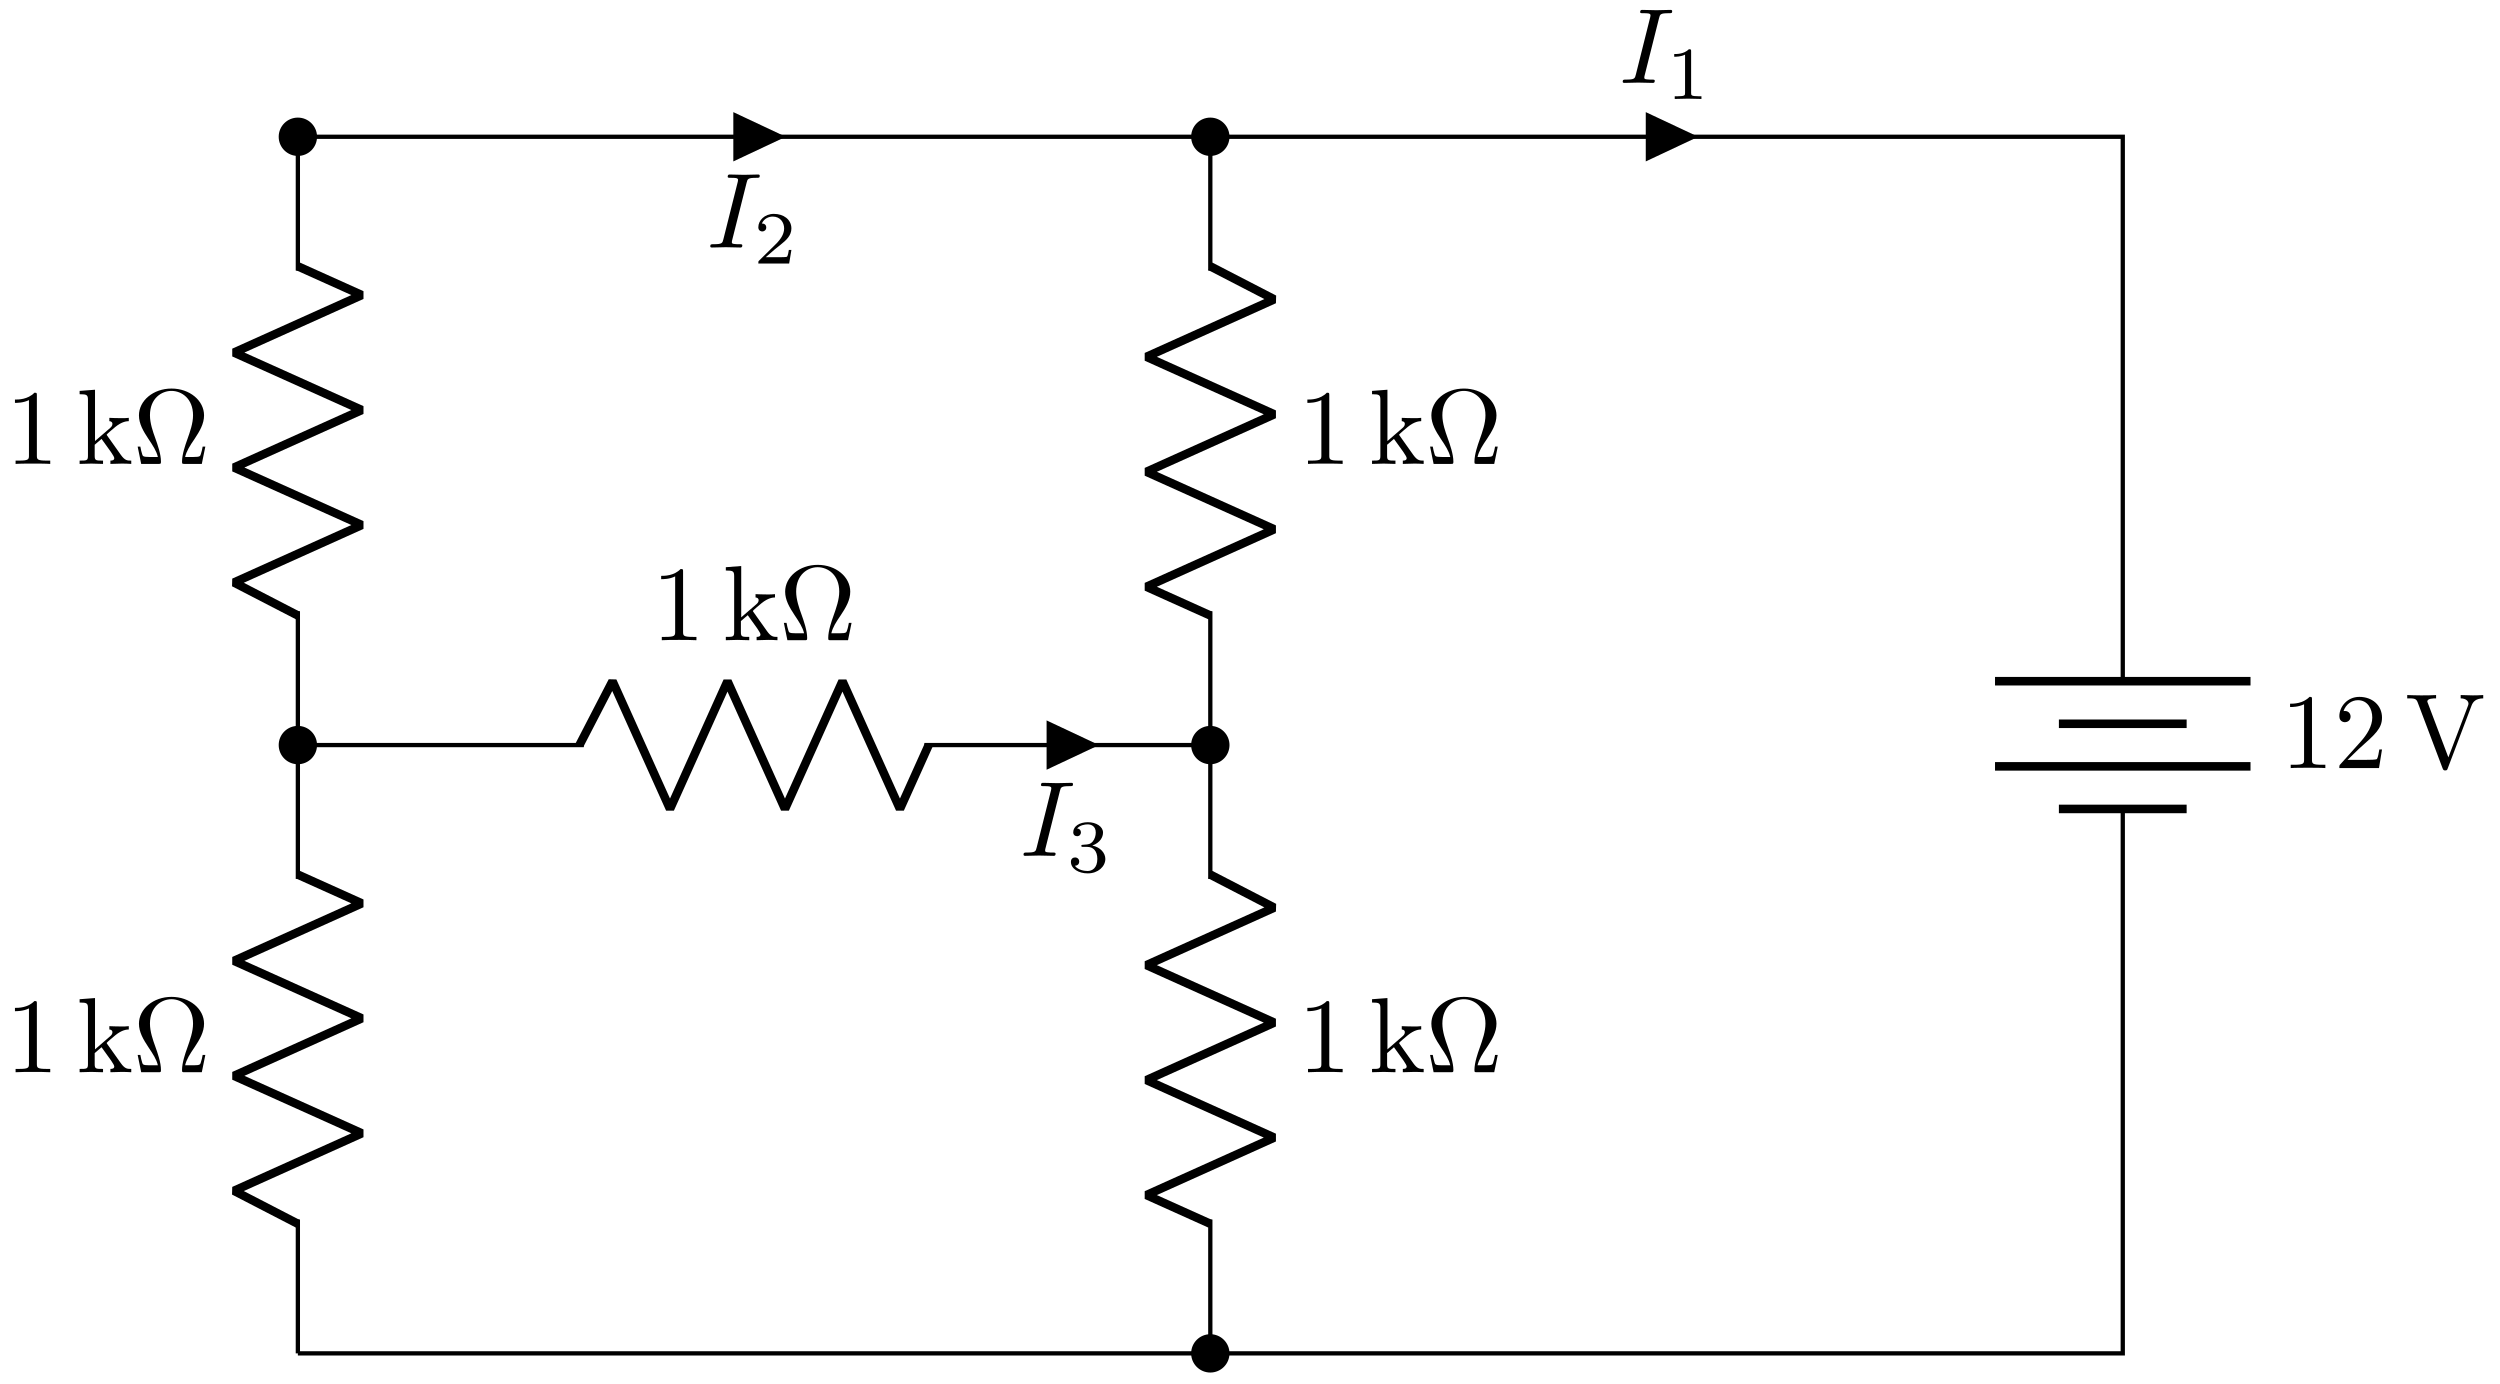 <svg xmlns="http://www.w3.org/2000/svg" xmlns:xlink="http://www.w3.org/1999/xlink" xmlns:inkscape="http://www.inkscape.org/namespaces/inkscape" version="1.1" width="233" height="129" viewBox="0 0 233 129">
<defs>
<path id="font_1_2" d="M.294 .64C.294 .664 .294 .666 .271 .666 .209 .602 .121 .602 .089 .602V.571C.109 .571 .168 .571 .22 .597V.079C.22 .043 .217 .031 .127 .031H.095V0C.13 .003 .217 .003 .257 .003 .297 .003 .384 .003 .419 0V.031H.387C.297 .031 .294 .042 .294 .079V.64Z"/>
<path id="font_1_5" d="M.106 .076C.106 .031 .095 .031 .028 .031V0C.061 .001 .108 .003 .137 .003 .167 .003 .207 .002 .247 0V.031C.18 .031 .169 .031 .169 .076V.179L.233 .234C.31 .128 .352 .072 .352 .054 .352 .035 .335 .031 .316 .031V0C.344 .001 .403 .003 .424 .003 .453 .003 .482 .002 .511 0V.031C.474 .031 .452 .031 .414 .084L.287 .263C.286 .265 .281 .271 .281 .274 .281 .278 .352 .338 .362 .346 .425 .397 .467 .399 .488 .4V.431C.459 .428 .446 .428 .418 .428 .382 .428 .32 .43 .306 .431V.4C.325 .399 .335 .388 .335 .375 .335 .355 .321 .343 .313 .336L.172 .214V.694L.028 .683V.652C.098 .652 .106 .645 .106 .596V.076Z"/>
<path id="font_1_1" d="M.677 .162H.652C.647 .136 .643 .113 .634 .089 .629 .073 .626 .065 .568 .065H.488C.501 .121 .532 .169 .577 .235 .624 .306 .665 .375 .665 .454 .665 .593 .53 .705 .361 .705 .189 .705 .056 .591 .056 .454 .056 .375 .097 .306 .144 .235 .188 .169 .22 .121 .233 .065H.153C.095 .065 .092 .073 .087 .088 .079 .111 .074 .137 .069 .162H.044L.077 0H.237C.259 0 .262 0 .262 .021 .262 .091 .231 .179 .208 .243 .187 .301 .159 .38 .159 .455 .159 .615 .269 .683 .36 .683 .456 .683 .562 .611 .562 .455 .562 .38 .535 .304 .506 .222 .491 .18 .459 .09 .459 .021 .459 0 .462 0 .485 0H.644L.677 .162Z"/>
<path id="font_2_1" d="M.374 .606C.383 .642 .386 .652 .465 .652 .489 .652 .497 .652 .497 .671 .497 .683 .486 .683 .482 .683 .453 .683 .379 .68 .35 .68 .32 .68 .247 .683 .217 .683 .21 .683 .197 .683 .197 .663 .197 .652 .206 .652 .225 .652 .267 .652 .294 .652 .294 .633 .294 .628 .294 .626 .292 .617L.157 .078C.148 .041 .145 .031 .066 .031 .043 .031 .034 .031 .034 .011 .034 0 .046 0 .049 0 .078 0 .151 .003 .18 .003 .21 .003 .284 0 .314 0 .322 0 .334 0 .334 .019 .334 .031 .326 .031 .304 .031 .286 .031 .281 .031 .261 .033 .24 .035 .236 .039 .236 .05 .236 .058 .238 .066 .24 .073L.374 .606Z"/>
<path id="font_3_2" d="M.505 .182H.471C.468 .16 .458 .101 .445 .091 .437 .085 .36 .085 .346 .085H.162C.267 .178 .302 .206 .362 .253 .436 .312 .505 .374 .505 .469 .505 .59 .399 .664 .271 .664 .147 .664 .063 .577 .063 .485 .063 .434 .106 .429 .116 .429 .14 .429 .169 .446 .169 .482 .169 .5 .162 .535 .11 .535 .141 .606 .209 .628 .256 .628 .356 .628 .408 .55 .408 .469 .408 .382 .346 .313 .314 .277L.073 .039C.063 .03 .063 .028 .063 0H.475L.505 .182Z"/>
<path id="font_3_1" d="M.335 .636C.335 .663 .333 .664 .305 .664 .241 .601 .15 .6 .109 .6V.564C.133 .564 .199 .564 .254 .592V.082C.254 .049 .254 .036 .154 .036H.116V0C.134 .001 .257 .004 .294 .004 .325 .004 .451 .001 .473 0V.036H.435C.335 .036 .335 .049 .335 .082V.636Z"/>
<path id="font_1_3" d="M.127 .077 .233 .18C.389 .318 .449 .372 .449 .472 .449 .586 .359 .666 .237 .666 .124 .666 .05 .574 .05 .485 .05 .429 .1 .429 .103 .429 .12 .429 .155 .441 .155 .482 .155 .508 .137 .534 .102 .534 .094 .534 .092 .534 .089 .533 .112 .598 .166 .635 .224 .635 .315 .635 .358 .554 .358 .472 .358 .392 .308 .313 .253 .251L.061 .037C.05 .026 .05 .024 .05 0H.421L.449 .174H.424C.419 .144 .412 .1 .402 .085 .395 .077 .329 .077 .307 .077H.127Z"/>
<path id="font_1_4" d="M.621 .585C.635 .622 .662 .651 .73 .652V.683C.699 .681 .659 .68 .633 .68 .603 .68 .545 .682 .519 .683V.652C.571 .651 .592 .625 .592 .602 .592 .594 .589 .588 .587 .582L.404 .1 .213 .605C.207 .619 .207 .621 .207 .623 .207 .652 .264 .652 .289 .652V.683C.253 .68 .184 .68 .146 .68 .098 .68 .055 .682 .019 .683V.652C.084 .652 .103 .652 .117 .614L.349-0C.356-.019 .361-.022 .374-.022 .391-.022 .393-.017 .398-.003L.621 .585Z"/>
<path id="font_3_3" d="M.273 .334C.351 .334 .407 .28 .407 .173 .407 .049 .335 .012 .277 .012 .237 .012 .149 .023 .107 .082 .154 .084 .165 .117 .165 .138 .165 .17 .141 .193 .11 .193 .082 .193 .054 .176 .054 .135 .054 .041 .158-.02 .279-.02 .418-.02 .514 .073 .514 .173 .514 .251 .45 .329 .34 .352 .445 .39 .483 .465 .483 .526 .483 .605 .392 .664 .281 .664 .17 .664 .085 .61 .085 .53 .085 .496 .107 .477 .137 .477 .168 .477 .188 .5 .188 .528 .188 .557 .168 .578 .137 .58 .172 .624 .241 .635 .278 .635 .323 .635 .386 .613 .386 .526 .386 .484 .372 .438 .346 .407 .313 .369 .285 .367 .235 .364 .21 .362 .208 .362 .203 .361 .201 .361 .193 .359 .193 .348 .193 .334 .202 .334 .219 .334H.273Z"/>
</defs>
<path transform="matrix(1,0,0,-1,27.761,126.134)" stroke-width=".399" stroke-linecap="butt" stroke-miterlimit="10" stroke-linejoin="miter" fill="none" stroke="#000000" d="M0 0"/>
<path transform="matrix(1,0,0,-1,27.761,126.134)" stroke-width=".399" stroke-linecap="butt" stroke-miterlimit="10" stroke-linejoin="miter" fill="none" stroke="#000000" d="M0 0V12.473M0 44.221V56.694 69.166M0 100.915V113.387H42.52M42.52 113.387H85.04 127.561M127.561 113.387H170.081V62.646M170.081 50.741V0H127.561M127.561 0H85.04 42.52M42.52 0H0"/>
<path transform="matrix(1,0,0,-1,27.761,126.134)" stroke-width=".797" stroke-linecap="butt" stroke-linejoin="bevel" fill="none" stroke="#000000" d="M0 12.074-5.953 15.152 5.953 20.509-5.953 25.867 5.953 31.225-5.953 36.583 5.953 41.941 0 44.62"/>
<path transform="matrix(1,0,0,-1,27.761,126.134)" d="M1.587 56.694C1.587 57.57 .877 58.281 0 58.281-.877 58.281-1.587 57.57-1.587 56.694-1.587 55.817-.877 55.106 0 55.106 .877 55.106 1.587 55.817 1.587 56.694ZM0 56.694"/>
<path transform="matrix(1,0,0,-1,27.761,126.134)" stroke-width=".399" stroke-linecap="butt" stroke-miterlimit="10" stroke-linejoin="miter" fill="none" stroke="#000000" d="M1.587 56.694C1.587 57.57 .877 58.281 0 58.281-.877 58.281-1.587 57.57-1.587 56.694-1.587 55.817-.877 55.106 0 55.106 .877 55.106 1.587 55.817 1.587 56.694ZM0 56.694"/>
<use data-text="1" xlink:href="#font_1_2" transform="matrix(9.963,0,0,-9.963,.507,99.932)"/>
<use data-text="k" xlink:href="#font_1_5" transform="matrix(9.963,0,0,-9.963,7.142,99.932)"/>
<use data-text="&#x2126;" xlink:href="#font_1_1" transform="matrix(9.963,0,0,-9.963,12.392,99.932)"/>
<path transform="matrix(1,0,0,-1,27.761,126.134)" stroke-width=".797" stroke-linecap="butt" stroke-linejoin="bevel" fill="none" stroke="#000000" d="M0 68.768-5.953 71.845 5.953 77.203-5.953 82.561 5.953 87.919-5.953 93.276 5.953 98.634 0 101.313"/>
<path transform="matrix(1,0,0,-1,27.761,126.134)" d="M1.587 113.387C1.587 114.264 .877 114.974 0 114.974-.877 114.974-1.587 114.264-1.587 113.387-1.587 112.511-.877 111.8 0 111.8 .877 111.8 1.587 112.511 1.587 113.387ZM0 113.387"/>
<path transform="matrix(1,0,0,-1,27.761,126.134)" stroke-width=".399" stroke-linecap="butt" stroke-miterlimit="10" stroke-linejoin="miter" fill="none" stroke="#000000" d="M1.587 113.387C1.587 114.264 .877 114.974 0 114.974-.877 114.974-1.587 114.264-1.587 113.387-1.587 112.511-.877 111.8 0 111.8 .877 111.8 1.587 112.511 1.587 113.387ZM0 113.387"/>
<use data-text="1" xlink:href="#font_1_2" transform="matrix(9.963,0,0,-9.963,.507,43.237)"/>
<use data-text="k" xlink:href="#font_1_5" transform="matrix(9.963,0,0,-9.963,7.142,43.237)"/>
<use data-text="&#x2126;" xlink:href="#font_1_1" transform="matrix(9.963,0,0,-9.963,12.392,43.237)"/>
<path transform="matrix(1,0,0,-1,27.761,126.134)" d="M86.628 113.387C86.628 114.264 85.917 114.974 85.04 114.974 84.164 114.974 83.453 114.264 83.453 113.387 83.453 112.511 84.164 111.8 85.04 111.8 85.917 111.8 86.628 112.511 86.628 113.387ZM85.04 113.387"/>
<path transform="matrix(1,0,0,-1,27.761,126.134)" stroke-width=".399" stroke-linecap="butt" stroke-miterlimit="10" stroke-linejoin="miter" fill="none" stroke="#000000" d="M86.628 113.387C86.628 114.264 85.917 114.974 85.04 114.974 84.164 114.974 83.453 114.264 83.453 113.387 83.453 112.511 84.164 111.8 85.04 111.8 85.917 111.8 86.628 112.511 86.628 113.387ZM85.04 113.387"/>
<path transform="matrix(1,0,0,-1,27.761,126.134)" d="M40.784 113.387V111.403L45.001 113.387 40.784 115.371Z"/>
<path transform="matrix(1,0,0,-1,27.761,126.134)" stroke-width=".399" stroke-linecap="butt" stroke-miterlimit="10" stroke-linejoin="miter" fill="none" stroke="#000000" d="M40.784 113.387V111.403L45.001 113.387 40.784 115.371Z"/>
<use data-text="I" xlink:href="#font_2_1" transform="matrix(9.963,0,0,-9.963,65.857,23.069)"/>
<use data-text="2" xlink:href="#font_3_2" transform="matrix(6.974,0,0,-6.974,70.236,24.564)"/>
<path transform="matrix(1,0,0,-1,27.761,126.134)" d="M125.824 113.387V111.403L130.041 113.387 125.824 115.371Z"/>
<path transform="matrix(1,0,0,-1,27.761,126.134)" stroke-width=".399" stroke-linecap="butt" stroke-miterlimit="10" stroke-linejoin="miter" fill="none" stroke="#000000" d="M125.824 113.387V111.403L130.041 113.387 125.824 115.371Z"/>
<use data-text="I" xlink:href="#font_2_1" transform="matrix(9.963,0,0,-9.963,150.897,7.727)"/>
<use data-text="1" xlink:href="#font_3_1" transform="matrix(6.974,0,0,-6.974,155.276,9.222)"/>
<path transform="matrix(1,0,0,-1,27.761,126.134)" stroke-width=".797" stroke-linecap="butt" stroke-miterlimit="10" stroke-linejoin="miter" fill="none" stroke="#000000" d="M181.987 62.646H158.175M176.034 58.678H164.128M181.987 54.709H158.175M176.034 50.741H164.128"/>
<use data-text="1" xlink:href="#font_1_2" transform="matrix(9.963,0,0,-9.963,212.548,71.584)"/>
<use data-text="2" xlink:href="#font_1_3" transform="matrix(9.963,0,0,-9.963,217.529,71.584)"/>
<use data-text="V" xlink:href="#font_1_4" transform="matrix(9.963,0,0,-9.963,224.164,71.584)"/>
<path transform="matrix(1,0,0,-1,27.761,126.134)" d="M86.628 0C86.628 .877 85.917 1.587 85.04 1.587 84.164 1.587 83.453 .877 83.453 0 83.453-.877 84.164-1.587 85.04-1.587 85.917-1.587 86.628-.877 86.628 0ZM85.04 0"/>
<path transform="matrix(1,0,0,-1,27.761,126.134)" stroke-width=".399" stroke-linecap="butt" stroke-miterlimit="10" stroke-linejoin="miter" fill="none" stroke="#000000" d="M86.628 0C86.628 .877 85.917 1.587 85.04 1.587 84.164 1.587 83.453 .877 83.453 0 83.453-.877 84.164-1.587 85.04-1.587 85.917-1.587 86.628-.877 86.628 0ZM85.04 0"/>
<path transform="matrix(1,0,0,-1,27.761,126.134)" stroke-width=".399" stroke-linecap="butt" stroke-miterlimit="10" stroke-linejoin="miter" fill="none" stroke="#000000" d="M85.04 113.387 85.04 100.915M85.04 69.166 85.04 56.694 85.04 44.221M85.04 12.473 85.04 0"/>
<path transform="matrix(1,0,0,-1,27.761,126.134)" stroke-width=".797" stroke-linecap="butt" stroke-linejoin="bevel" fill="none" stroke="#000000" d="M85.04 101.313 90.993 98.236 79.088 92.878 90.993 87.52 79.088 82.162 90.993 76.804 79.088 71.447 85.04 68.768"/>
<path transform="matrix(1,0,0,-1,27.761,126.134)" d="M86.628 56.694C86.628 57.57 85.917 58.281 85.04 58.281 84.164 58.281 83.453 57.57 83.453 56.694 83.453 55.817 84.164 55.106 85.04 55.106 85.917 55.106 86.628 55.817 86.628 56.694ZM85.04 56.694"/>
<path transform="matrix(1,0,0,-1,27.761,126.134)" stroke-width=".399" stroke-linecap="butt" stroke-miterlimit="10" stroke-linejoin="miter" fill="none" stroke="#000000" d="M86.628 56.694C86.628 57.57 85.917 58.281 85.04 58.281 84.164 58.281 83.453 57.57 83.453 56.694 83.453 55.817 84.164 55.106 85.04 55.106 85.917 55.106 86.628 55.817 86.628 56.694ZM85.04 56.694"/>
<use data-text="1" xlink:href="#font_1_2" transform="matrix(9.963,0,0,-9.963,120.96,43.237)"/>
<use data-text="k" xlink:href="#font_1_5" transform="matrix(9.963,0,0,-9.963,127.595,43.237)"/>
<use data-text="&#x2126;" xlink:href="#font_1_1" transform="matrix(9.963,0,0,-9.963,132.845,43.237)"/>
<path transform="matrix(1,0,0,-1,27.761,126.134)" stroke-width=".797" stroke-linecap="butt" stroke-linejoin="bevel" fill="none" stroke="#000000" d="M85.04 44.62 90.993 41.542 79.088 36.184 90.993 30.826 79.088 25.469 90.993 20.111 79.088 14.753 85.04 12.074"/>
<use data-text="1" xlink:href="#font_1_2" transform="matrix(9.963,0,0,-9.963,120.96,99.932)"/>
<use data-text="k" xlink:href="#font_1_5" transform="matrix(9.963,0,0,-9.963,127.595,99.932)"/>
<use data-text="&#x2126;" xlink:href="#font_1_1" transform="matrix(9.963,0,0,-9.963,132.845,99.932)"/>
<path transform="matrix(1,0,0,-1,27.761,126.134)" stroke-width=".399" stroke-linecap="butt" stroke-miterlimit="10" stroke-linejoin="miter" fill="none" stroke="#000000" d="M0 56.694H26.646M58.394 56.694H85.04"/>
<path transform="matrix(1,0,0,-1,27.761,126.134)" stroke-width=".797" stroke-linecap="butt" stroke-linejoin="bevel" fill="none" stroke="#000000" d="M26.247 56.694 29.325 62.646 34.683 50.741 40.041 62.646 45.398 50.741 50.756 62.646 56.114 50.741 58.793 56.694"/>
<use data-text="1" xlink:href="#font_1_2" transform="matrix(9.963,0,0,-9.963,60.733,59.668)"/>
<use data-text="k" xlink:href="#font_1_5" transform="matrix(9.963,0,0,-9.963,67.368,59.668)"/>
<use data-text="&#x2126;" xlink:href="#font_1_1" transform="matrix(9.963,0,0,-9.963,72.618,59.668)"/>
<path transform="matrix(1,0,0,-1,27.761,126.134)" d="M69.981 56.694V54.709L74.198 56.694 69.981 58.678Z"/>
<path transform="matrix(1,0,0,-1,27.761,126.134)" stroke-width=".399" stroke-linecap="butt" stroke-miterlimit="10" stroke-linejoin="miter" fill="none" stroke="#000000" d="M69.981 56.694V54.709L74.198 56.694 69.981 58.678Z"/>
<use data-text="I" xlink:href="#font_2_1" transform="matrix(9.963,0,0,-9.963,95.054,79.765)"/>
<use data-text="3" xlink:href="#font_3_3" transform="matrix(6.974,0,0,-6.974,99.433,81.26)"/>
</svg>
